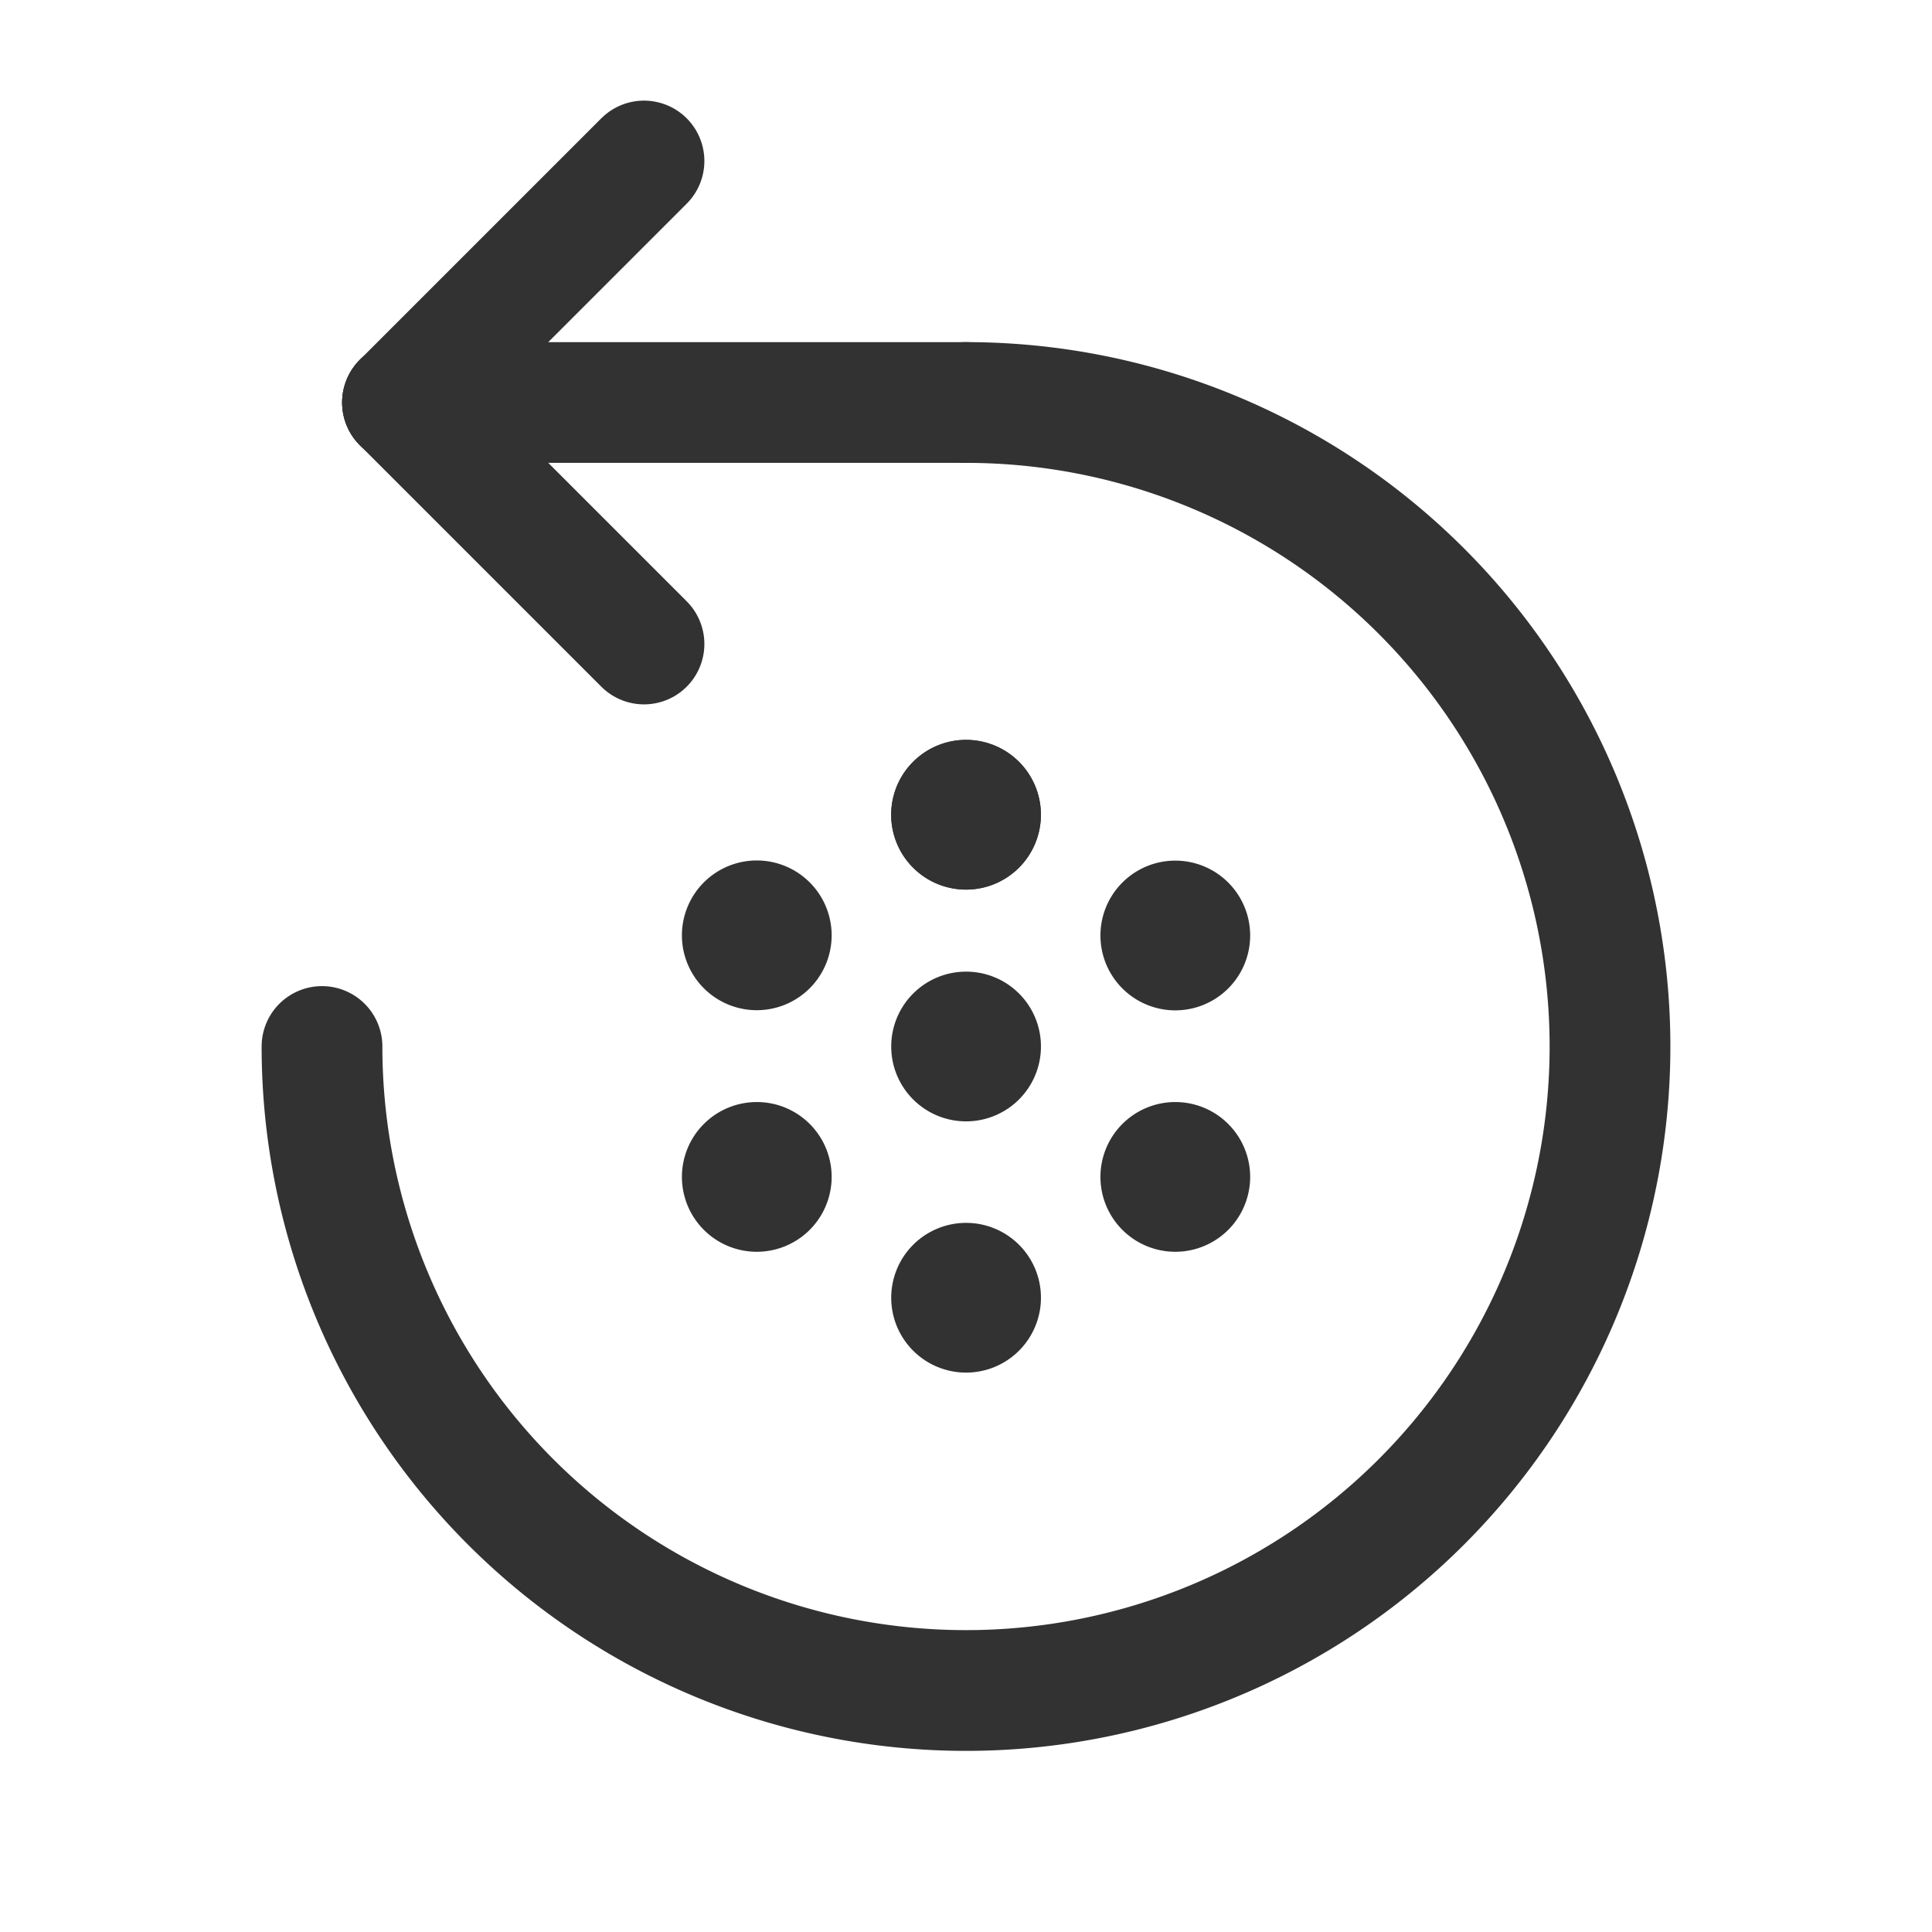<svg id="Layer_3" data-name="Layer 3" xmlns="http://www.w3.org/2000/svg" viewBox="0 0 24 24"><title>backward-rearward-dots</title><line x1="12" y1="5" x2="5" y2="5" fill="none" stroke="#323232" stroke-linecap="round" stroke-linejoin="round" stroke-width="1.5"/><path d="M12,5a8,8,0,1,1-8,8" fill="none" stroke="#323232" stroke-linecap="round" stroke-linejoin="round" stroke-width="1.5"/><line x1="8" y1="2" x2="5" y2="5" fill="none" stroke="#323232" stroke-linecap="round" stroke-linejoin="round" stroke-width="1.5"/><line x1="8" y1="8" x2="5" y2="5" fill="none" stroke="#323232" stroke-linecap="round" stroke-linejoin="round" stroke-width="1.5"/><path d="M12,12.82a.18.18,0,1,0,.181.18A.179.179,0,0,0,12,12.82" fill="none" stroke="#323232" stroke-linecap="round" stroke-linejoin="round" stroke-width="1.5"/><path d="M12,15.941a.18.18,0,1,0,.181.18.179.179,0,0,0-.181-.18" fill="none" stroke="#323232" stroke-linecap="round" stroke-linejoin="round" stroke-width="1.5"/><path d="M14.6,14.44a.18.18,0,1,0,.18.18.18.18,0,0,0-.18-.18" fill="none" stroke="#323232" stroke-linecap="round" stroke-linejoin="round" stroke-width="1.5"/><path d="M9.4,14.44a.18.18,0,1,0,.181.18.179.179,0,0,0-.181-.18" fill="none" stroke="#323232" stroke-linecap="round" stroke-linejoin="round" stroke-width="1.5"/><path d="M9.4,11.439a.18.18,0,1,0,.181.18.18.18,0,0,0-.181-.18" fill="none" stroke="#323232" stroke-linecap="round" stroke-linejoin="round" stroke-width="1.5"/><path d="M14.6,11.441a.18.18,0,0,0,0,.36.18.18,0,1,0,0-.36" fill="none" stroke="#323232" stroke-linecap="round" stroke-linejoin="round" stroke-width="1.5"/><path d="M12,9.941a.18.18,0,1,0,.181.18A.179.179,0,0,0,12,9.941" fill="none" stroke="#323232" stroke-linecap="round" stroke-linejoin="round" stroke-width="1.5"/><path d="M12,9.941a.18.18,0,1,0,.18.18.18.18,0,0,0-.18-.18" fill="none" stroke="#323232" stroke-linecap="round" stroke-linejoin="round" stroke-width="1.5"/><path d="M0,0H24V24H0Z" fill="none"/></svg>